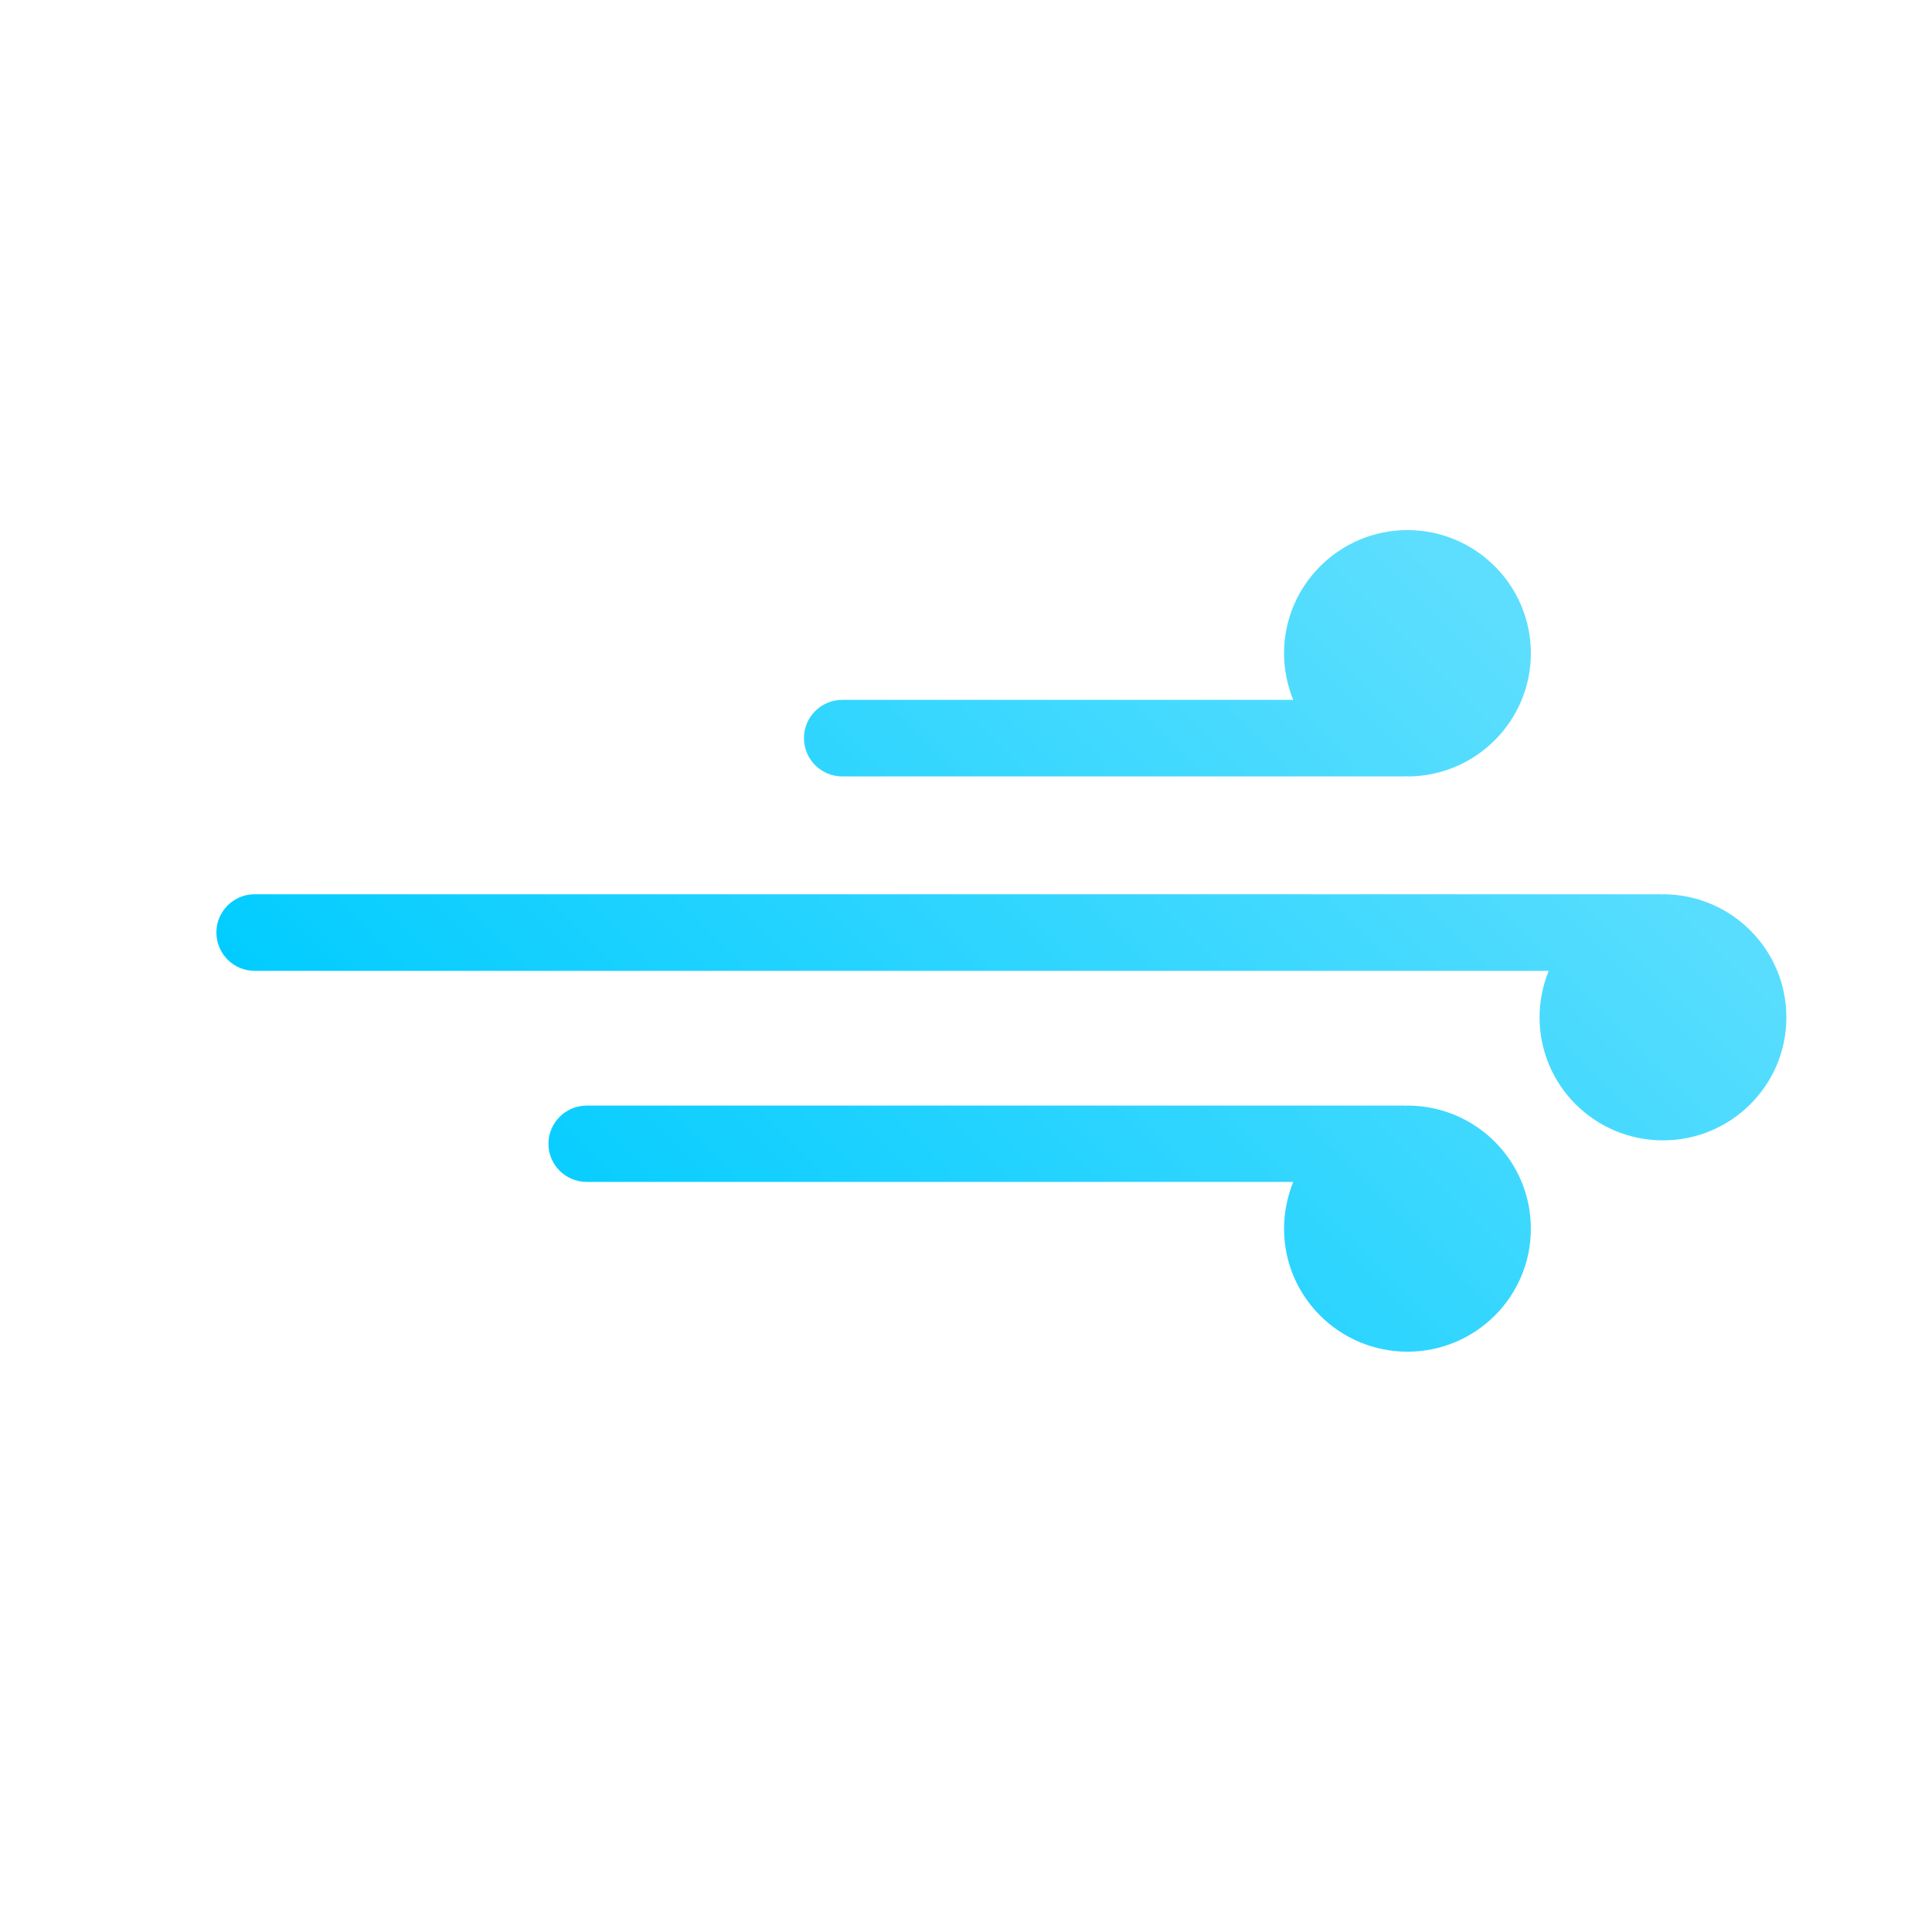 <svg version="1.2" baseProfile="tiny-ps" xmlns="http://www.w3.org/2000/svg" viewBox="0 0 80 80" width="80" height="80">
	<title>Breezy</title>
	<defs>
		<linearGradient id="grd1" gradientUnits="userSpaceOnUse"  x1="24.453" y1="55.972" x2="58.472" y2="21.954">
			<stop offset="0" stop-color="#00ccff"  />
			<stop offset="1" stop-color="#5ddefe"  />
		</linearGradient>
	</defs>
	<style>
		tspan { white-space:pre }
		.shp0 { fill: url(#grd1) } 
	</style>
	<g id="Breezy">
		<path id="breezy" class="shp0" d="M58.28 55.97C55.46 55.97 53.17 53.69 53.17 50.88C53.17 50.19 53.31 49.54 53.55 48.94L24.3 48.94C23.42 48.94 22.71 48.24 22.71 47.36C22.71 46.49 23.42 45.78 24.3 45.78L58.15 45.78C58.17 45.78 58.19 45.79 58.22 45.79C58.24 45.79 58.26 45.78 58.28 45.78C61.1 45.78 63.39 48.06 63.39 50.88C63.39 53.69 61.1 55.97 58.28 55.97ZM68.86 47.22C66.04 47.22 63.75 44.94 63.75 42.13C63.75 41.44 63.89 40.79 64.13 40.2L10.54 40.2C9.67 40.2 8.96 39.49 8.96 38.61C8.96 37.74 9.67 37.03 10.54 37.03L68.73 37.03C68.75 37.03 68.77 37.04 68.79 37.04C68.82 37.04 68.84 37.03 68.86 37.03C71.68 37.03 73.97 39.31 73.97 42.13C73.97 44.94 71.68 47.22 68.86 47.22ZM58.28 21.95C55.46 21.95 53.17 24.24 53.17 27.05C53.17 27.73 53.31 28.39 53.55 28.98L34.88 28.98C34 28.98 33.29 29.69 33.29 30.56C33.29 31.44 34 32.15 34.88 32.15L58.15 32.15C58.17 32.15 58.19 32.14 58.22 32.14C58.24 32.14 58.26 32.15 58.28 32.15C61.1 32.15 63.39 29.86 63.39 27.05C63.39 24.24 61.1 21.95 58.28 21.95Z" />
	</g>
</svg>